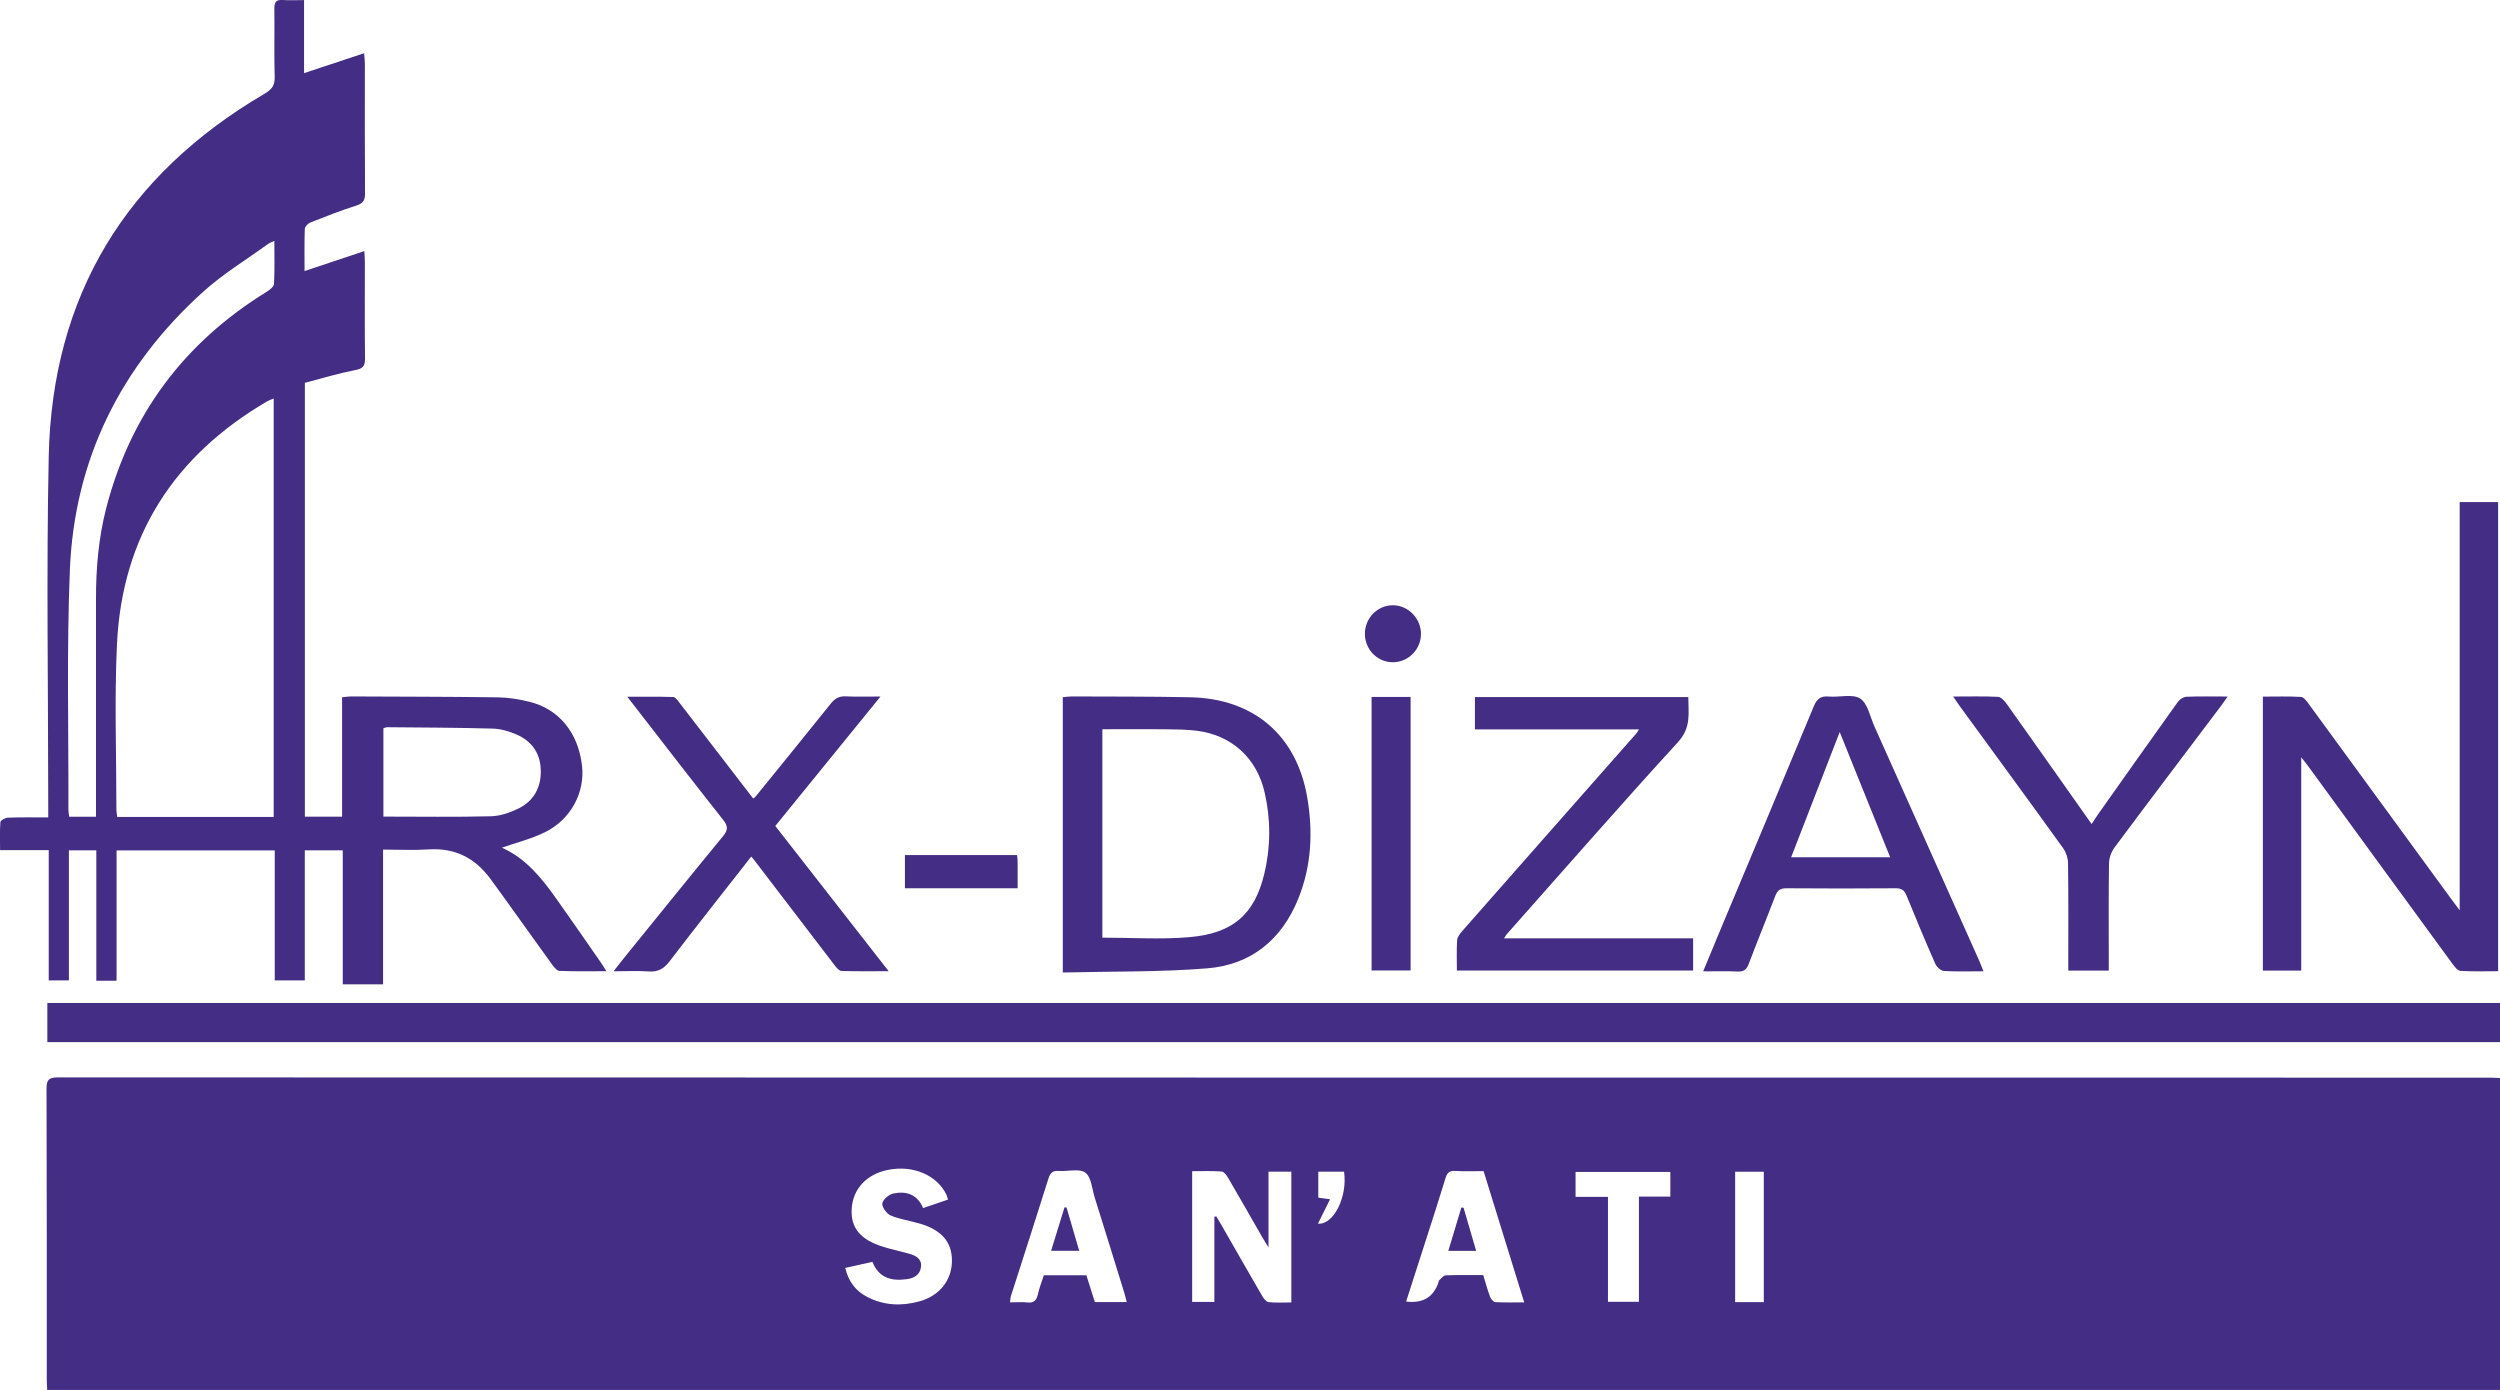 <?xml version="1.0" encoding="UTF-8"?>
<svg id="Layer_2" data-name="Layer 2" xmlns="http://www.w3.org/2000/svg" viewBox="0 0 306.27 170.28">
  <defs>
    <style>
      .cls-1 {
        fill: #442d84;
      }
    </style>
  </defs>
  <g id="Layer_1-2" data-name="Layer 1">
    <g>
      <path class="cls-1" d="m5.78,170.28c-.02-.47-.05-.86-.05-1.25,0-11.88.01-23.76-.03-35.64,0-1.09.27-1.4,1.39-1.4,99.31.03,198.62.02,297.93.03.39,0,.78.03,1.25.05v38.21H5.78Zm142.99-21.22c.08-.01.16-.03.24-.04.2.34.4.67.6,1.01,1.67,2.91,3.32,5.82,5.01,8.72.18.31.49.74.78.77.93.1,1.88.04,2.8.04v-16.02h-2.8v9.28c-.38-.62-.58-.94-.77-1.27-1.39-2.42-2.77-4.85-4.18-7.26-.18-.31-.5-.75-.78-.77-1.21-.09-2.43-.04-3.62-.04v16.02h2.72v-10.43Zm-45.22,6.27c.4,1.69,1.29,2.84,2.72,3.57,2.02,1.04,4.14,1.12,6.29.55,2.51-.66,4.05-2.59,4.06-4.98.01-2.3-1.25-3.78-3.94-4.57-1.18-.35-2.43-.52-3.56-.99-.49-.21-1.08-1.01-1.03-1.47.06-.47.8-1.11,1.34-1.22,1.57-.34,2.94.08,3.66,1.78,1.04-.36,2.03-.69,3.05-1.04-.1-.29-.13-.45-.19-.59-1.17-2.42-4.09-3.66-7.16-3.05-2.62.52-4.3,2.32-4.45,4.76-.14,2.32,1.04,3.78,3.81,4.65,1.06.33,2.16.56,3.23.86.82.23,1.56.62,1.45,1.61-.11.96-.82,1.39-1.75,1.51-1.88.26-3.42-.15-4.2-2.12-1.11.25-2.15.48-3.33.74Zm34.49,4.19c-.12-.45-.19-.76-.28-1.06-1.21-3.92-2.42-7.84-3.65-11.75-.33-1.06-.41-2.51-1.15-3.05-.74-.54-2.15-.13-3.26-.21-.73-.05-1.03.21-1.25.91-1.5,4.79-3.05,9.56-4.58,14.34-.08.24-.09.51-.14.85.78,0,1.46-.06,2.13.01.81.09,1.12-.27,1.29-1,.18-.8.49-1.57.73-2.33h5.21c.35,1.1.69,2.19,1.04,3.28h3.91Zm43.72-16.05c-1.27,0-2.39.05-3.51-.02-.7-.04-.97.25-1.16.87-.73,2.4-1.5,4.78-2.27,7.17-.85,2.65-1.7,5.29-2.56,7.96q3.07.38,3.97-2.37c.02-.08.02-.18.07-.22.26-.22.53-.61.81-.62,1.51-.06,3.03-.03,4.6-.03.28.91.51,1.79.83,2.64.1.28.41.66.65.67,1.13.07,2.26.03,3.54.03-1.7-5.48-3.33-10.75-4.98-16.09Zm22.88.1h-11.62v3.06h3.97v12.85h3.79v-12.89h3.85v-3.02Zm11.44,15.95v-15.97h-3.51v15.97h3.51Zm-51.42-15.98h-3.16v3.18c.51.07.92.13,1.44.2-.53,1.06-1,2.01-1.48,2.99,1.93.17,3.64-3.3,3.2-6.36Z"/>
      <path class="cls-1" d="m61.51,103.86c2.9,1.3,4.83,3.68,6.62,6.21,1.85,2.61,3.67,5.24,5.49,7.86.2.28.37.59.67,1.05-2.03,0-3.89.04-5.75-.04-.32-.01-.68-.47-.92-.8-2.51-3.46-4.97-6.96-7.49-10.41-1.87-2.57-4.34-3.89-7.62-3.67-1.82.12-3.66.02-5.58.02v16.51h-4.94v-16.42h-4.65v15.94h-3.68v-15.93H14.28v15.97h-2.48v-15.98h-3.36v15.94h-2.47v-15.96H.01c0-1.24-.05-2.35.04-3.45.02-.21.61-.52.94-.53,1.59-.06,3.18-.03,4.92-.03,0-.57,0-1.04,0-1.51,0-14.24-.24-28.48.06-42.72.42-19.7,9.48-34.49,26.46-44.44.86-.51,1.25-.99,1.22-2.03-.08-2.8,0-5.6-.04-8.4,0-.76.21-1.1,1.02-1.04.83.06,1.67.01,2.62.01v8.95c2.5-.83,4.85-1.61,7.36-2.44.04.58.09.95.09,1.33,0,5.28-.02,10.56.02,15.84,0,.86-.23,1.23-1.09,1.5-1.9.6-3.75,1.34-5.61,2.07-.3.12-.67.51-.68.79-.06,1.71-.03,3.42-.03,5.16,2.46-.82,4.82-1.61,7.33-2.45.03.64.06,1.02.06,1.41,0,3.92-.03,7.84.02,11.76.01.97-.31,1.24-1.25,1.42-2.06.4-4.09,1.02-6.12,1.55v53.15h4.56v-14.63c.45-.04.76-.1,1.07-.1,6,.03,12,.03,18,.11,1.31.02,2.63.23,3.9.55,3.62.9,5.94,3.78,6.42,7.79.39,3.28-1.34,6.61-4.53,8.18-1.66.82-3.5,1.28-5.29,1.9Zm-27.98-3.79v-51.25c-.34.14-.56.21-.77.33-11.41,6.66-17.8,16.51-18.43,29.76-.32,6.74-.07,13.51-.07,20.26,0,.3.06.61.1.91h19.17Zm-21.77,0c0-.63,0-1.11,0-1.59,0-8.39,0-16.79,0-25.18,0-3.72.32-7.42,1.25-11.04,2.97-11.5,9.57-20.3,19.67-26.52.37-.23.88-.63.89-.97.09-1.7.04-3.41.04-5.26-.37.18-.6.25-.78.38-2.68,1.95-5.54,3.68-7.98,5.89-10.05,9.1-15.74,20.47-16.29,34.05-.4,9.78-.15,19.58-.18,29.37,0,.27.06.54.1.86h3.26Zm35.2-.03c4.48,0,8.83.07,13.18-.04,1.15-.03,2.37-.45,3.41-.97,1.87-.93,2.76-2.6,2.7-4.7-.06-2.09-1.13-3.56-3-4.36-.9-.39-1.91-.68-2.87-.71-4.31-.12-8.62-.13-12.93-.17-.15,0-.3.08-.48.12v10.83Z"/>
      <path class="cls-1" d="m306.27,127.67H5.8v-4.8h300.47v4.8Z"/>
      <path class="cls-1" d="m301.34,61.51h4.7v57.47c-1.52,0-3.07.06-4.61-.04-.36-.02-.74-.54-1.01-.9-5.88-8.03-11.74-16.07-17.6-24.11-.23-.32-.48-.62-.9-1.15v26.13h-4.7v-33.57c1.59,0,3.13-.05,4.67.04.33.02.68.49.92.82,5.78,7.9,11.55,15.81,17.33,23.72.33.45.66.89,1.19,1.6v-50Z"/>
      <path class="cls-1" d="m130.2,119.13v-33.72c.39-.03.73-.09,1.08-.09,4.84.02,9.67,0,14.51.1,7.77.15,13.05,4.63,14.36,12.28.71,4.19.53,8.35-1.09,12.37-2.04,5.07-5.8,8.12-11.16,8.56-5.83.47-11.72.36-17.7.51Zm4.86-4.26c3.62,0,7.15.24,10.63-.06,5.38-.46,8-2.81,9.19-7.74.8-3.31.81-6.66.05-9.98-.96-4.21-4.01-7-8.25-7.56-1.3-.17-2.63-.17-3.95-.19-2.55-.03-5.09,0-7.68,0v25.53Z"/>
      <path class="cls-1" d="m242.99,118.99c-1.74,0-3.3.06-4.85-.04-.37-.02-.87-.48-1.04-.85-1.22-2.77-2.39-5.57-3.53-8.38-.26-.65-.6-.91-1.32-.9-4.48.03-8.96.04-13.43,0-.79,0-1.1.31-1.36,1-1.05,2.76-2.18,5.49-3.22,8.25-.27.71-.61.99-1.38.95-1.35-.07-2.7-.02-4.21-.02.72-1.75,1.38-3.36,2.06-4.97,3.84-9.16,7.69-18.31,11.49-27.49.37-.9.83-1.3,1.83-1.21,1.31.12,2.92-.36,3.86.25.93.61,1.21,2.24,1.75,3.43,4.29,9.57,8.57,19.15,12.85,28.73.16.36.29.73.5,1.26Zm-17.61-29.31c-1.97,5.07-3.95,10.2-5.95,15.34h12.13c-2.11-5.24-4.18-10.37-6.18-15.34Z"/>
      <path class="cls-1" d="m184.27,114.95h23.15v3.95h-28.94c0-1.26-.05-2.49.03-3.72.02-.38.34-.78.61-1.1,7.1-8.08,14.22-16.14,21.33-24.21.1-.11.16-.24.34-.51h-20.1v-3.96h26.14c0,1.93.39,3.71-1.25,5.5-7.1,7.76-14.01,15.69-20.99,23.55-.08.09-.13.19-.33.5Z"/>
      <path class="cls-1" d="m94.98,101.19c4.58,5.86,9.15,11.71,13.89,17.79-2.08,0-3.93.03-5.78-.03-.3-.01-.64-.42-.86-.72-3.31-4.31-6.6-8.63-9.9-12.95-.1-.12-.21-.24-.3-.34-3.35,4.29-6.72,8.53-10,12.83-.71.92-1.43,1.33-2.59,1.24-1.33-.1-2.68-.02-4.27-.02.63-.81,1.11-1.43,1.6-2.03,3.93-4.84,7.84-9.7,11.8-14.51.62-.76.65-1.22.02-2.01-3.89-4.92-7.71-9.89-11.74-15.08,2.02,0,3.82-.03,5.62.03.26,0,.55.42.76.69,3,3.89,6,7.78,9.04,11.74.04-.03.18-.09.26-.19,3.1-3.82,6.2-7.63,9.27-11.46.5-.62,1.02-.9,1.82-.86,1.3.06,2.61.02,4.25.02-4.4,5.42-8.62,10.61-12.9,15.87Z"/>
      <path class="cls-1" d="m239.28,85.33c2.01,0,3.76-.05,5.5.04.36.02.78.48,1.04.84,3.47,4.88,6.92,9.78,10.42,14.74.26-.39.54-.85.86-1.29,3.23-4.57,6.45-9.13,9.71-13.68.22-.3.67-.6,1.03-.62,1.59-.07,3.19-.03,5.07-.03-.33.47-.54.78-.76,1.07-4.38,5.81-8.77,11.6-13.11,17.43-.39.53-.66,1.28-.67,1.94-.06,3.92-.03,7.83-.03,11.75v1.39h-4.96v-1.29c0-3.96.03-7.91-.03-11.87,0-.62-.24-1.34-.6-1.84-4.13-5.74-8.31-11.44-12.48-17.15-.28-.38-.54-.77-.99-1.42Z"/>
      <path class="cls-1" d="m168.03,85.38h4.78v33.51h-4.78v-33.51Z"/>
      <path class="cls-1" d="m124.6,104.75c.03.34.07.61.07.88,0,1.03,0,2.07,0,3.19h-13.81v-4.07h13.74Z"/>
      <path class="cls-1" d="m170.58,81.13c-1.86-.02-3.37-1.58-3.37-3.48,0-1.95,1.58-3.54,3.49-3.5,1.84.03,3.38,1.63,3.38,3.5,0,1.94-1.58,3.51-3.5,3.48Z"/>
      <path class="cls-1" d="m130.66,147.93c.51,1.74,1.01,3.47,1.55,5.3h-3.44c.56-1.81,1.1-3.56,1.64-5.32.08,0,.17.01.25.02Z"/>
      <path class="cls-1" d="m179.3,147.96c.51,1.73,1.01,3.46,1.54,5.28h-3.41c.55-1.82,1.07-3.57,1.6-5.31.09.01.18.02.27.03Z"/>
    </g>
  </g>
</svg>